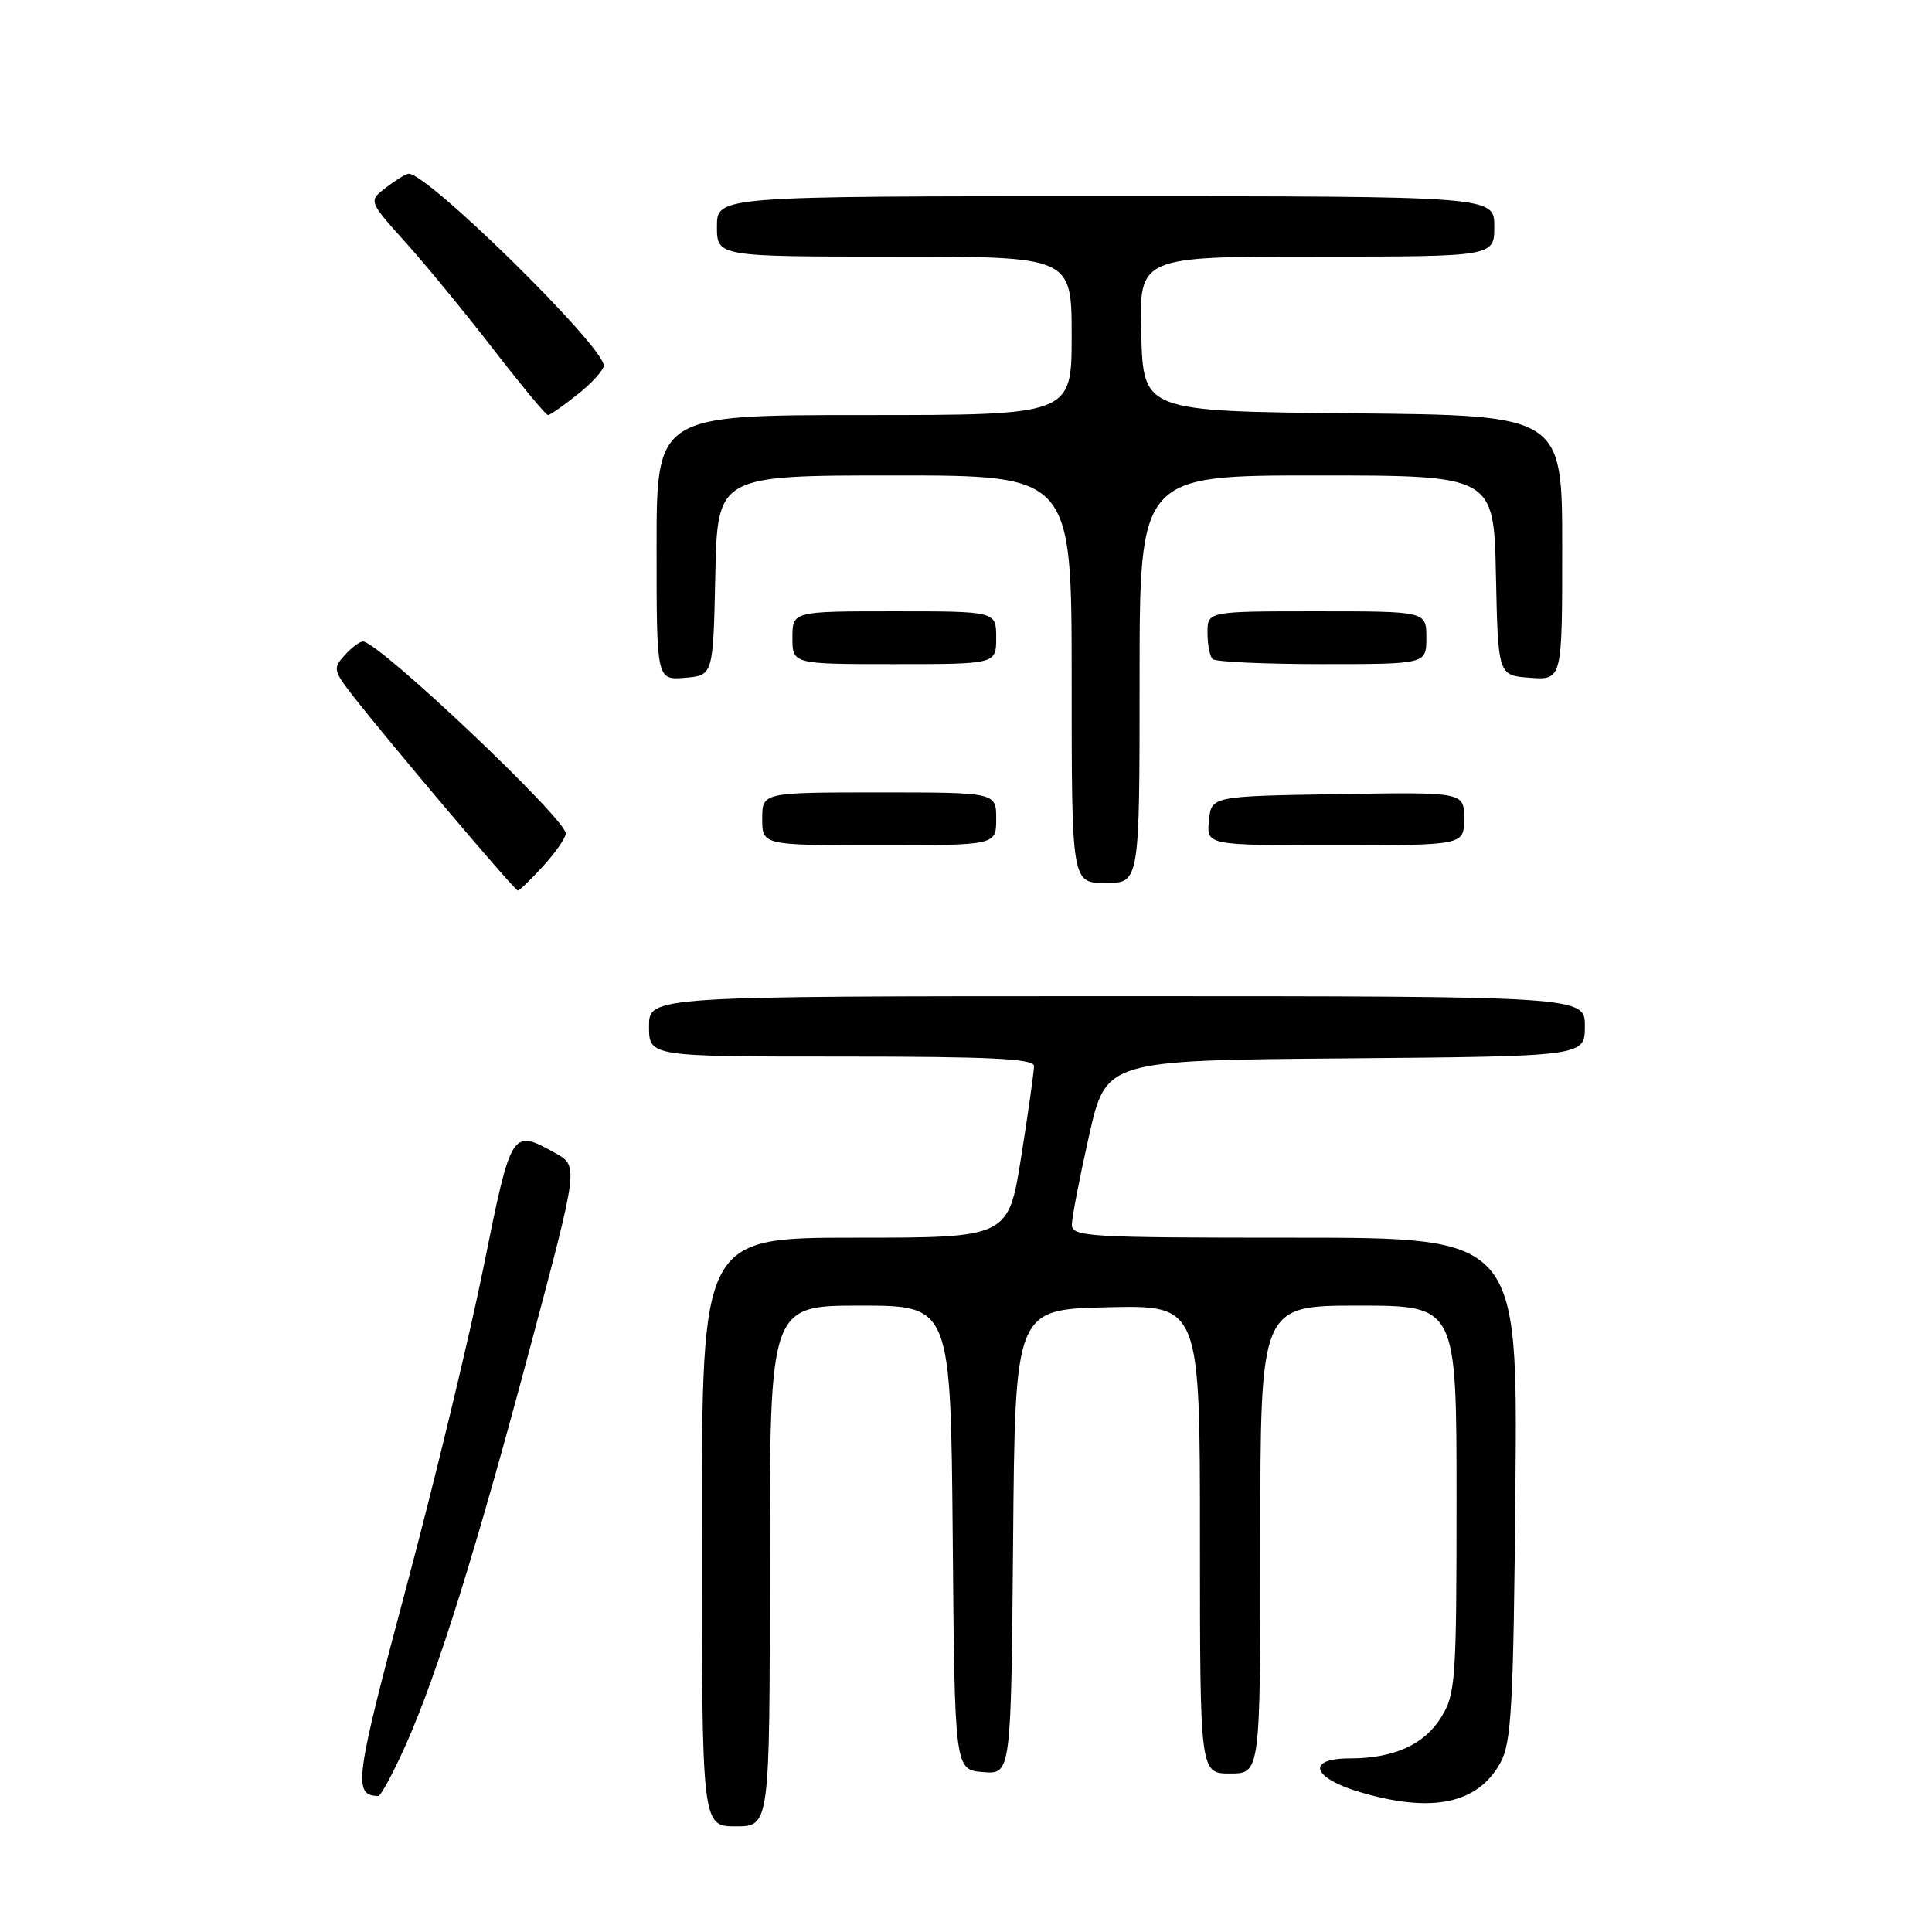 <?xml version="1.0" encoding="UTF-8" standalone="no"?>
<!DOCTYPE svg PUBLIC "-//W3C//DTD SVG 1.1//EN" "http://www.w3.org/Graphics/SVG/1.1/DTD/svg11.dtd" >
<svg xmlns="http://www.w3.org/2000/svg" xmlns:xlink="http://www.w3.org/1999/xlink" version="1.1" viewBox="0 0 256 256">
 <g >
 <path fill="currentColor"
d=" M 102.00 207.50 C 102.00 173.00 102.00 173.00 113.99 173.00 C 125.97 173.00 125.97 173.00 126.24 203.75 C 126.50 234.50 126.50 234.50 130.24 234.81 C 133.97 235.12 133.97 235.12 134.24 204.31 C 134.50 173.50 134.50 173.50 146.75 173.22 C 159.00 172.94 159.00 172.94 159.00 203.97 C 159.00 235.00 159.00 235.00 163.00 235.00 C 167.00 235.00 167.00 235.00 167.00 204.00 C 167.00 173.00 167.00 173.00 180.00 173.00 C 193.00 173.00 193.00 173.00 193.00 198.63 C 193.00 222.63 192.87 224.47 190.97 227.54 C 188.73 231.18 184.68 233.00 178.85 233.00 C 173.05 233.00 173.82 235.57 180.18 237.46 C 189.75 240.30 195.82 239.03 198.82 233.56 C 200.28 230.91 200.54 226.09 200.80 197.25 C 201.10 164.00 201.10 164.00 171.55 164.00 C 144.06 164.00 142.00 163.88 142.03 162.25 C 142.04 161.29 143.06 156.00 144.30 150.50 C 146.55 140.50 146.55 140.50 178.27 140.24 C 210.00 139.97 210.00 139.97 210.00 135.99 C 210.00 132.00 210.00 132.00 148.00 132.00 C 86.00 132.00 86.00 132.00 86.00 136.00 C 86.00 140.00 86.00 140.00 111.50 140.00 C 131.23 140.00 137.00 140.28 137.01 141.25 C 137.02 141.94 136.25 147.34 135.32 153.25 C 133.61 164.00 133.61 164.00 113.31 164.00 C 93.00 164.00 93.00 164.00 93.00 203.00 C 93.00 242.00 93.00 242.00 97.50 242.00 C 102.00 242.00 102.00 242.00 102.00 207.50 Z  M 53.75 231.25 C 57.94 221.87 63.05 205.52 70.39 178.00 C 76.65 154.50 76.65 154.50 73.58 152.79 C 67.78 149.57 67.76 149.61 64.10 167.75 C 62.25 176.96 57.62 196.16 53.81 210.41 C 47.00 235.93 46.74 237.90 50.12 237.98 C 50.45 237.99 52.09 234.96 53.75 231.25 Z  M 71.98 114.75 C 73.61 112.96 74.95 111.03 74.97 110.45 C 75.02 108.54 50.17 85.00 48.09 85.00 C 47.66 85.00 46.57 85.82 45.66 86.83 C 44.11 88.54 44.18 88.87 46.75 92.18 C 51.68 98.49 68.19 118.00 68.61 118.00 C 68.84 118.00 70.36 116.54 71.98 114.75 Z  M 151.00 90.00 C 151.00 63.00 151.00 63.00 174.47 63.00 C 197.94 63.00 197.94 63.00 198.22 76.25 C 198.50 89.50 198.50 89.50 202.75 89.81 C 207.00 90.11 207.00 90.11 207.00 72.57 C 207.00 55.03 207.00 55.03 179.25 54.77 C 151.50 54.50 151.50 54.50 151.22 44.25 C 150.93 34.00 150.93 34.00 174.47 34.00 C 198.00 34.00 198.00 34.00 198.00 30.00 C 198.00 26.00 198.00 26.00 146.50 26.00 C 95.00 26.00 95.00 26.00 95.00 30.00 C 95.00 34.00 95.00 34.00 118.50 34.00 C 142.00 34.00 142.00 34.00 142.00 44.50 C 142.00 55.00 142.00 55.00 114.50 55.00 C 87.00 55.00 87.00 55.00 87.00 72.56 C 87.00 90.12 87.00 90.12 90.75 89.81 C 94.50 89.50 94.50 89.50 94.78 76.25 C 95.06 63.00 95.06 63.00 118.53 63.00 C 142.00 63.00 142.00 63.00 142.00 90.00 C 142.00 117.00 142.00 117.00 146.50 117.00 C 151.00 117.00 151.00 117.00 151.00 90.00 Z  M 132.00 108.50 C 132.00 105.00 132.00 105.00 116.50 105.00 C 101.00 105.00 101.00 105.00 101.00 108.50 C 101.00 112.00 101.00 112.00 116.50 112.00 C 132.00 112.00 132.00 112.00 132.00 108.50 Z  M 194.00 108.48 C 194.00 104.95 194.00 104.95 177.25 105.23 C 160.50 105.50 160.50 105.50 160.19 108.75 C 159.87 112.00 159.87 112.00 176.94 112.00 C 194.00 112.00 194.00 112.00 194.00 108.48 Z  M 132.00 84.50 C 132.00 81.00 132.00 81.00 118.50 81.00 C 105.00 81.00 105.00 81.00 105.00 84.50 C 105.00 88.00 105.00 88.00 118.50 88.00 C 132.00 88.00 132.00 88.00 132.00 84.50 Z  M 189.00 84.50 C 189.00 81.00 189.00 81.00 174.50 81.00 C 160.00 81.00 160.00 81.00 160.00 83.83 C 160.00 85.39 160.30 86.97 160.67 87.33 C 161.03 87.70 167.56 88.00 175.17 88.00 C 189.00 88.00 189.00 88.00 189.00 84.50 Z  M 76.55 52.25 C 78.45 50.74 80.00 49.02 80.00 48.44 C 80.00 45.89 56.66 22.94 54.16 23.02 C 53.80 23.03 52.45 23.85 51.16 24.84 C 48.82 26.64 48.82 26.64 53.70 32.07 C 56.39 35.06 61.63 41.44 65.35 46.25 C 69.07 51.06 72.33 55.00 72.61 55.00 C 72.88 55.00 74.66 53.76 76.55 52.25 Z "/>
</g>
</svg>
